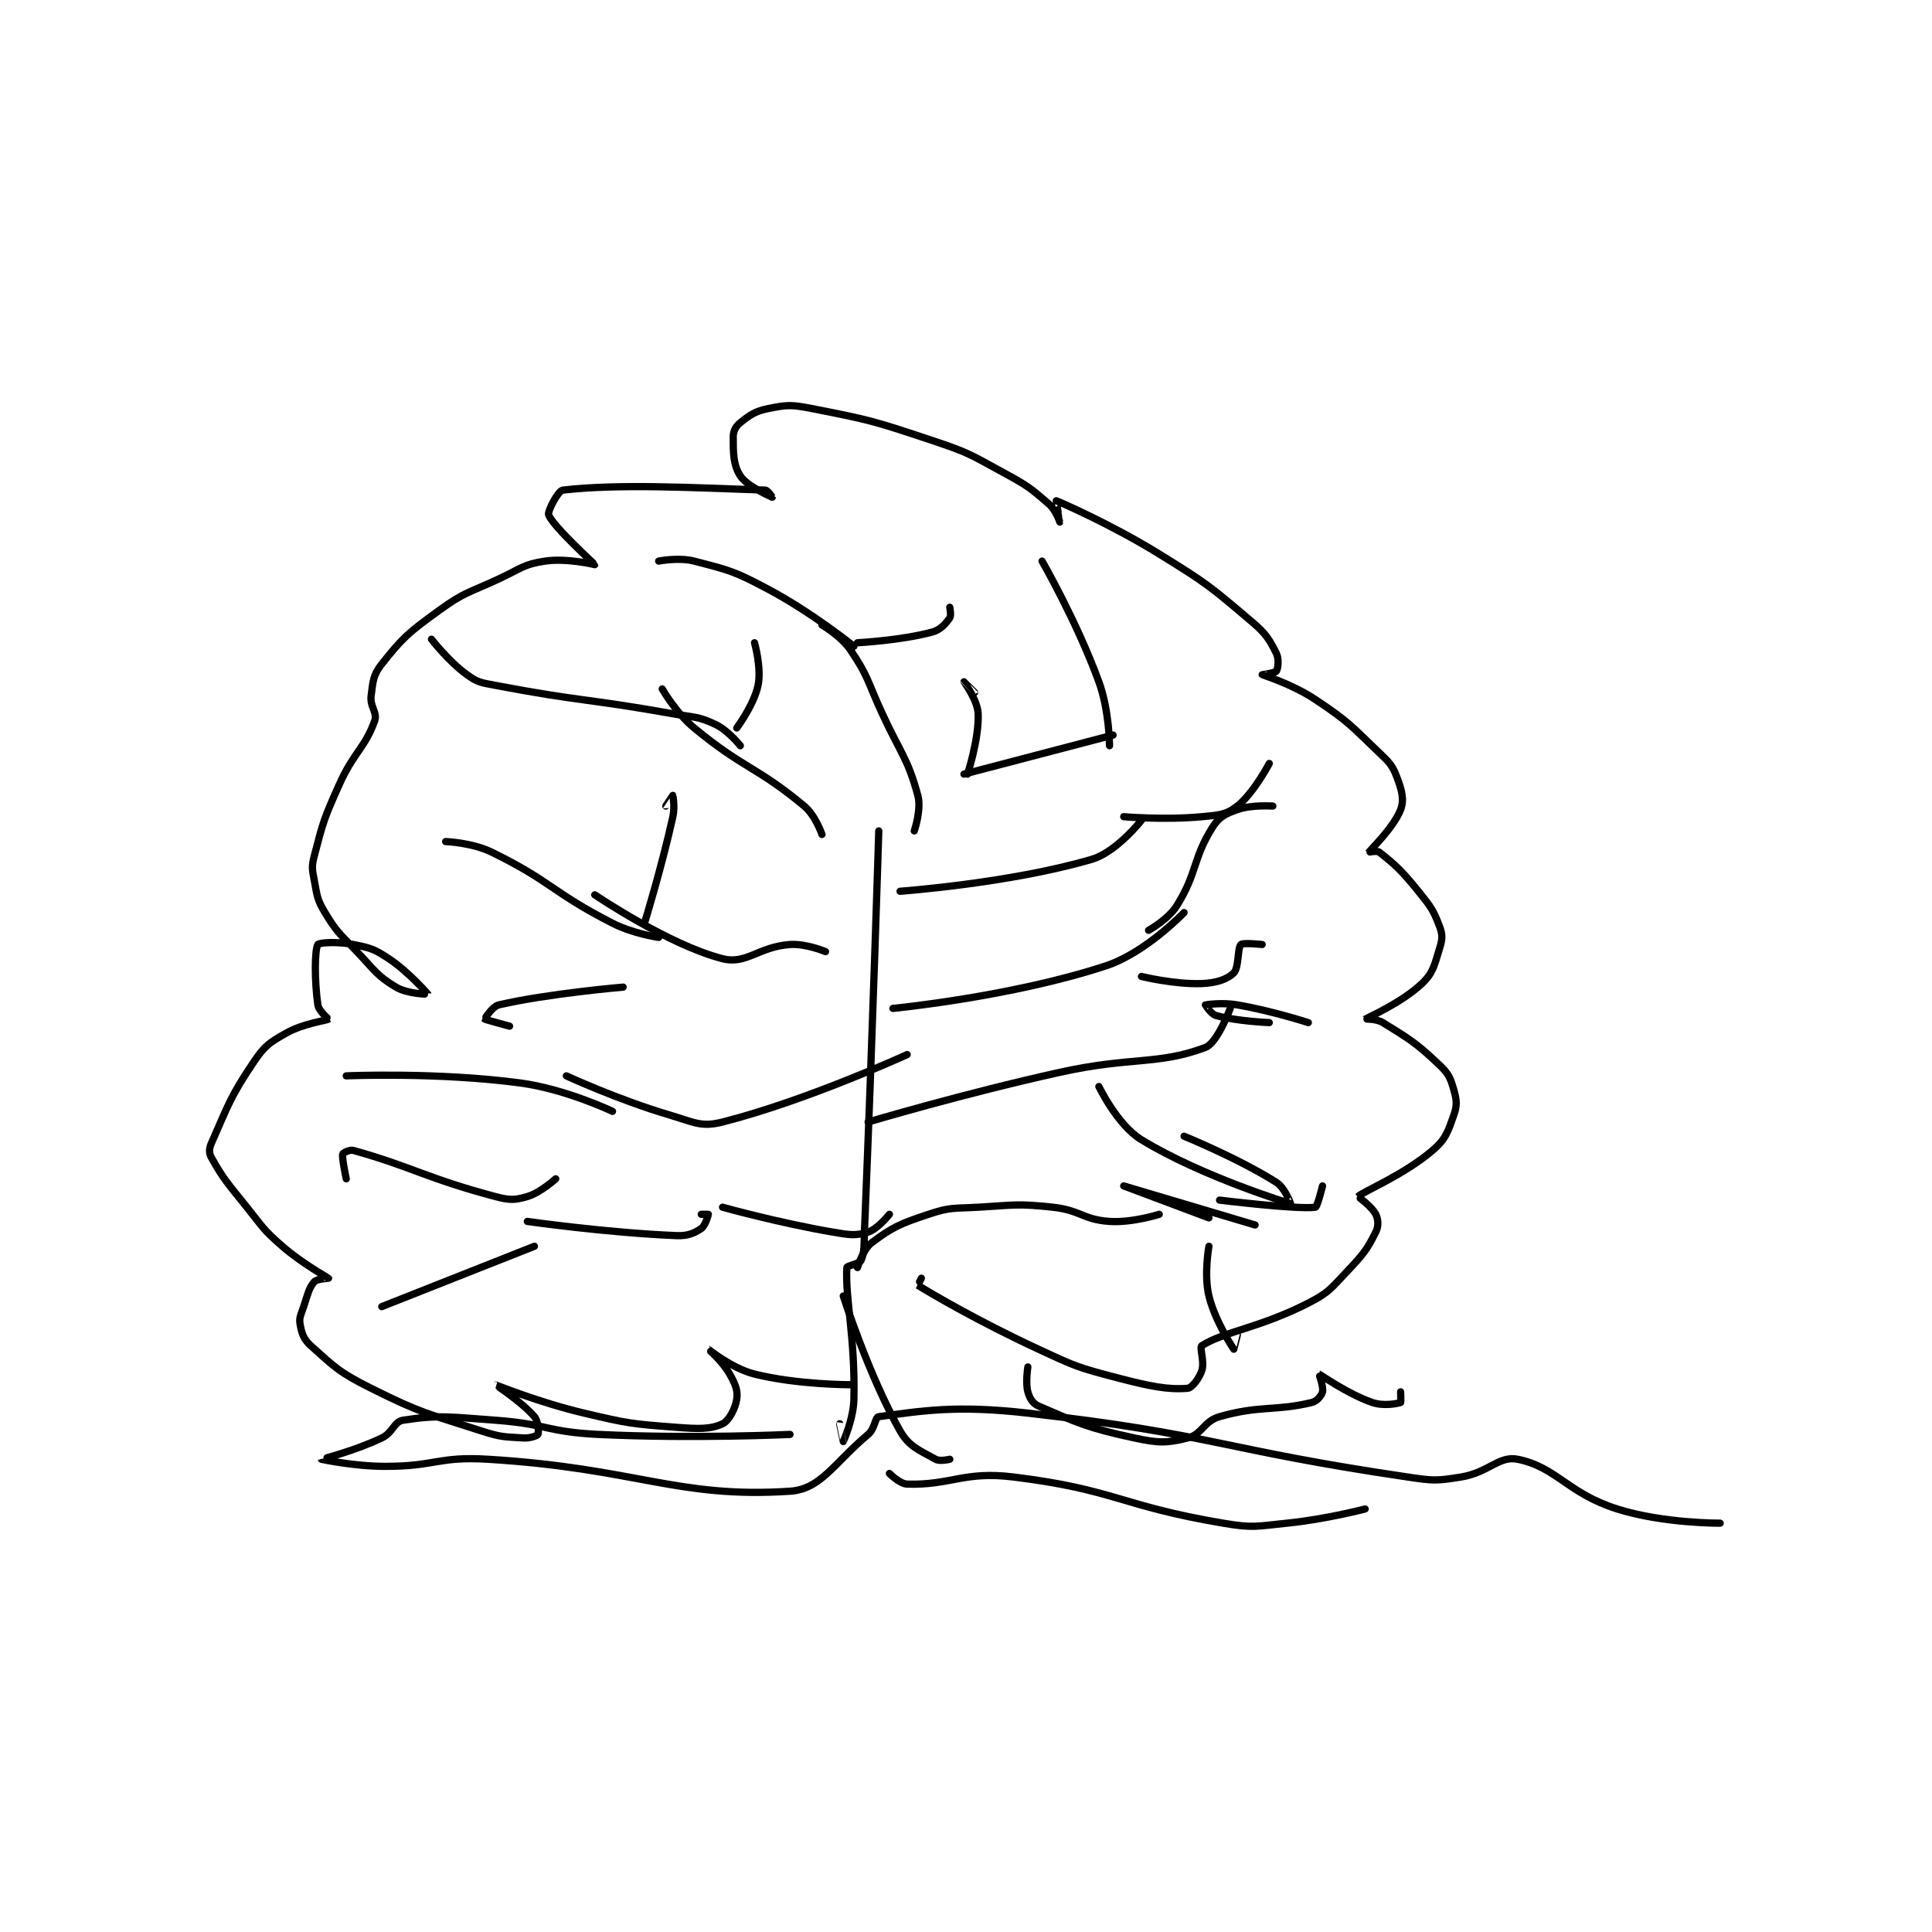 <?xml version="1.0" encoding="utf-8"?>
<!DOCTYPE svg PUBLIC "-//W3C//DTD SVG 1.1//EN" "http://www.w3.org/Graphics/SVG/1.1/DTD/svg11.dtd">
<svg viewBox="0 0 800 800" preserveAspectRatio="xMinYMin meet" xmlns="http://www.w3.org/2000/svg" version="1.1">
<g fill="none" stroke="black" stroke-linecap="round" stroke-linejoin="round" stroke-width="2.04">
<g transform="translate(87.52,169.132) scale(1.47) translate(-85,-133.417)">
<path id="0" d="M273 252.417 C273 252.417 271.307 308.587 269 364.417 C268.814 368.917 269.06 371.084 268 373.417 C267.572 374.359 264.028 374.879 264 375.417 C263.539 384.411 266.36 394.755 266 412.417 C265.882 418.18 263.007 424.405 263 424.417 C262.998 424.421 262 419.417 262 419.417 "/>
<path id="1" d="M263 383.417 C263 383.417 270.109 405.686 279 421.417 C281.58 425.982 284.645 426.928 289 429.417 C290.195 430.1 293 429.417 293 429.417 "/>
<path id="2" d="M248 422.417 C248 422.417 220.685 423.703 194 422.417 C179.574 421.721 179.432 419.466 165 418.417 C152.189 417.485 148.919 416.867 139 418.417 C136.413 418.821 136.204 421.884 133 423.417 C125.412 427.046 115.999 429.412 116 429.417 C116.001 429.422 125.144 431.417 134 431.417 C148.268 431.417 148.833 428.547 163 429.417 C204.972 431.994 216.106 440.503 248 438.417 C256.708 437.847 260.421 430.463 270 422.417 C271.946 420.782 271.939 417.558 273 417.417 C285.189 415.791 294.698 414.1 315 416.417 C367.857 422.447 369.081 426.609 422 434.417 C429.239 435.485 430.019 435.543 437 434.417 C444.822 433.155 447.682 428.329 453 429.417 C463.959 431.658 467.028 439.005 481 443.417 C494.042 447.535 510 447.417 510 447.417 "/>
<path id="3" d="M410 443.417 C410 443.417 398.911 446.326 388 447.417 C379.232 448.293 378.547 448.86 370 447.417 C340.943 442.511 339.668 437.96 311 434.417 C296.926 432.677 293.406 436.771 281 436.417 C278.893 436.356 276 433.417 276 433.417 "/>
<path id="4" d="M267 375.417 C267 375.417 268.516 370.279 271 368.417 C276.907 363.986 279.026 363.075 287 360.417 C293.266 358.328 294.036 358.815 301 358.417 C311.361 357.825 311.929 357.328 322 358.417 C329.881 359.269 330.49 361.916 338 362.417 C344.402 362.844 352 360.417 352 360.417 "/>
<path id="5" d="M270 334.417 C270 334.417 296.88 326.412 324 320.417 C344.21 315.949 351.647 318.424 365 313.417 C368.405 312.14 372 302.417 372 302.417 "/>
<path id="6" d="M277 302.417 C277 302.417 310.395 299.177 337 290.417 C348.207 286.727 359 275.417 359 275.417 "/>
<path id="7" d="M279 269.417 C279 269.417 310.035 267.171 333 260.417 C339.987 258.362 347 249.417 347 249.417 "/>
<path id="8" d="M297 236.417 L339 225.417 "/>
<path id="9" d="M283 252.417 C283 252.417 285.083 246.386 284 242.417 C281.137 231.918 279.264 230.775 274 219.417 C269.777 210.304 270.198 209.061 265 201.417 C262.319 197.474 257 194.417 257 194.417 "/>
<path id="10" d="M257 253.417 C257 253.417 255.183 248.069 252 245.417 C238.542 234.202 235.106 235.054 221 223.417 C215.813 219.137 212 212.417 212 212.417 "/>
<path id="11" d="M258 286.417 C258 286.417 252.519 284.105 248 284.417 C239.168 285.026 235.712 290.125 229 288.417 C213.853 284.561 193 270.417 193 270.417 "/>
<path id="12" d="M281 315.417 C281 315.417 252.727 328.396 229 334.417 C222.948 335.952 220.982 334.48 214 332.417 C199.558 328.15 185 321.417 185 321.417 "/>
<path id="13" d="M223 360.417 C223 360.417 225 360.417 225 360.417 C225 360.57 224.134 363.661 223 364.417 C220.975 365.767 219.22 366.548 216 366.417 C196.378 365.616 174 362.417 174 362.417 "/>
<path id="14" d="M285 378.417 C285 378.417 283.98 380.404 284 380.417 C288.299 383.022 300.743 390.404 318 398.417 C328.477 403.281 328.949 403.522 340 406.417 C349.533 408.913 354.469 409.878 360 409.417 C361.237 409.314 363.247 406.676 364 404.417 C364.832 401.919 363.256 397.888 364 397.417 C370.309 393.421 380.337 392.415 394 385.417 C399.9 382.394 400.301 381.363 405 376.417 C409.493 371.687 410.546 370.324 413 365.417 C413.818 363.781 413.729 361.874 413 360.417 C411.907 358.231 407.979 355.44 408 355.417 C409.168 354.102 420.711 349.477 429 342.417 C432.752 339.221 433.36 337.064 435 332.417 C435.947 329.732 435.807 328.24 435 325.417 C434.062 322.132 433.574 320.862 431 318.417 C424.378 312.126 422.66 311.159 415 306.417 C413.163 305.279 409.981 305.435 410 305.417 C410.121 305.296 420.254 300.889 426 295.417 C429.27 292.303 429.523 290.142 431 285.417 C431.766 282.964 431.851 281.685 431 279.417 C429.263 274.785 428.525 273.771 425 269.417 C420.277 263.582 418.424 261.893 414 258.417 C413.324 257.886 410.988 258.441 411 258.417 C411.132 258.153 418.082 251.451 420 246.417 C421.071 243.605 420.351 241.021 419 237.417 C417.721 234.005 416.955 233.243 414 230.417 C405.826 222.599 405.374 221.666 396 215.417 C389.416 211.027 381.082 208.476 381 208.417 C380.987 208.407 384.673 207.907 385 207.417 C385.445 206.749 385.8 204.018 385 202.417 C382.999 198.414 382.092 196.889 378 193.417 C366.223 183.424 365.494 182.758 352 174.417 C338.317 165.958 323.616 159.614 323 159.417 C322.947 159.399 324.001 165.416 324 165.417 C324 165.417 322.907 162.085 321 160.417 C315.602 155.694 314.787 155.119 308 151.417 C298.56 146.268 298.212 145.821 288 142.417 C271.573 136.941 270.653 136.675 254 133.417 C248.412 132.323 247.176 132.381 242 133.417 C238.204 134.176 236.766 135.204 234 137.417 C232.716 138.444 232 139.797 232 141.417 C232 145.872 231.987 149.306 234 152.417 C235.936 155.408 243 158.416 243 158.417 C243 158.417 241.752 156.442 241 156.417 C220.26 155.714 199.742 154.61 184 156.417 C182.673 156.569 179.597 162.475 180 163.417 C181.494 166.902 193.009 177.3 193 177.417 C193 177.417 185.151 175.505 179 176.417 C172.898 177.321 172.251 178.5 166 181.417 C157.358 185.45 156.431 185.012 149 190.417 C140.507 196.593 138.946 197.906 133 205.417 C130.555 208.505 130.518 210.276 130 214.417 C129.62 217.453 131.854 219.045 131 221.417 C128.222 229.133 125.128 230.189 121 239.417 C116.751 248.915 116.503 249.762 114 259.417 C113.197 262.515 113.398 263.207 114 266.417 C114.822 270.802 114.771 271.702 117 275.417 C120.385 281.058 121.166 281.341 126 286.417 C131.058 291.727 131.546 293.144 137 296.417 C140.272 298.38 146.002 298.425 146 298.417 C145.994 298.391 140.735 292.24 135 288.417 C130.888 285.675 129.828 285.382 125 284.417 C120.53 283.523 115.321 283.87 115 284.417 C114.071 285.995 114.036 294.669 115 301.417 C115.251 303.174 118.018 305.401 118 305.417 C117.492 305.868 110.958 306.584 106 309.417 C101.29 312.108 100.063 312.896 97 317.417 C90.237 327.401 89.678 329.89 85 340.417 C84.34 341.903 84.302 343.16 85 344.417 C88.414 350.562 89.671 351.756 95 358.417 C99.602 364.169 99.572 364.697 105 369.417 C110.778 374.441 117.851 378.251 118 378.417 C118.019 378.438 114.718 378.596 114 379.417 C112.464 381.172 112.174 382.894 111 386.417 C110.217 388.765 109.661 389.55 110 391.417 C110.461 393.952 110.947 395.569 113 397.417 C119.794 403.531 121.073 404.953 130 409.417 C144.36 416.597 145.545 416.385 161 421.417 C166.601 423.24 167.452 423.07 173 423.417 C174.802 423.529 176.835 422.746 177 422.417 C177.247 421.923 177.137 418.743 176 417.417 C172.423 413.243 164.994 408.417 165 408.417 C165.015 408.416 177.42 413.457 190 416.417 C202.607 419.383 203.264 419.437 216 420.417 C222.256 420.898 225.64 420.998 229 419.417 C230.82 418.56 232.618 415.092 233 412.417 C233.339 410.044 232.598 408.212 231 405.417 C228.954 401.836 224.997 398.417 225 398.417 C225.007 398.417 231.553 403.805 238 405.417 C250.129 408.449 265 408.417 265 408.417 "/>
<path id="15" d="M315 403.417 C315 403.417 314.28 407.778 315 410.417 C315.495 412.233 316.346 413.7 318 414.417 C328.798 419.096 331.871 420.603 345 423.417 C351.808 424.875 354.077 424.897 360 423.417 C364.146 422.38 364.498 418.703 369 417.417 C380.404 414.158 384.607 415.925 395 413.417 C396.435 413.07 397.733 411.483 398 410.417 C398.338 409.066 396.967 405.41 397 405.417 C397.267 405.474 404.974 410.973 412 413.417 C415.161 414.516 419.123 413.745 420 413.417 C420.123 413.37 420 410.417 420 410.417 "/>
<path id="16" d="M366 369.417 C366 369.417 364.55 377.408 366 383.417 C367.729 390.58 372.94 398.335 373 398.417 C373.01 398.43 374 394.417 374 394.417 "/>
<path id="17" d="M369 356.417 C369 356.417 390.916 359.118 396 358.417 C396.538 358.342 398 352.417 398 352.417 "/>
<path id="18" d="M366 361.417 C366 361.417 342 352.417 342 352.417 C342 352.417 379 363.417 379 363.417 "/>
<path id="19" d="M394 306.417 C394 306.417 383.83 303.111 374 301.417 C369.759 300.685 365.077 301.378 365 301.417 C364.987 301.423 366.568 304.019 368 304.417 C373.812 306.031 383 306.417 383 306.417 "/>
<path id="20" d="M335 324.417 C335 324.417 340.178 335.248 347 339.417 C364.081 349.855 388.857 357.372 389 357.417 C389.018 357.422 387.429 352.955 385 351.417 C374.34 344.665 359 338.417 359 338.417 "/>
<path id="21" d="M347 293.417 C347 293.417 356.333 295.712 364 295.417 C368.13 295.258 371.228 294.188 373 292.417 C374.476 290.94 374.035 285.382 375 284.417 C375.579 283.838 381 284.417 381 284.417 "/>
<path id="22" d="M349 280.417 C349 280.417 354.553 277.359 357 273.417 C362.769 264.123 361.448 260.235 367 251.417 C368.846 248.485 370.602 247.616 374 246.417 C378.014 245 384 245.417 384 245.417 "/>
<path id="23" d="M342 248.417 C342 248.417 353.551 249.396 364 248.417 C368.883 247.959 370.898 247.865 374 245.417 C378.633 241.759 383 233.417 383 233.417 "/>
<path id="24" d="M338 228.417 C338 228.417 337.964 218.527 335 210.417 C328.816 193.493 319 176.417 319 176.417 "/>
<path id="25" d="M298 236.417 C298 236.417 301.271 226.469 301 219.417 C300.853 215.593 297.001 210.422 297 210.417 C297 210.415 300 213.417 300 213.417 "/>
<path id="26" d="M267 199.417 C267 199.417 279.194 198.788 288 196.417 C290.454 195.756 291.818 194.071 293 192.417 C293.468 191.761 293 189.417 293 189.417 "/>
<path id="27" d="M266 200.417 C266 200.417 254.35 191.003 242 184.417 C232.409 179.301 231.115 179.027 221 176.417 C216.614 175.285 211 176.417 211 176.417 "/>
<path id="28" d="M233 223.417 C233 223.417 237.863 216.874 239 211.417 C240.012 206.56 238 199.417 238 199.417 "/>
<path id="29" d="M234 228.417 C234 228.417 230.606 224.125 227 222.417 C222.083 220.087 221.052 220.49 215 219.417 C190.168 215.011 189.371 216.039 165 211.417 C160.946 210.648 160.048 210.618 157 208.417 C151.837 204.688 147 198.417 147 198.417 "/>
<path id="30" d="M207 278.417 C207 278.417 211.748 263.051 215 248.417 C215.614 245.654 215.01 242.431 215 242.417 C214.997 242.413 213 245.417 213 245.417 "/>
<path id="31" d="M211 282.417 C211 282.417 203.805 281.381 198 278.417 C180.937 269.704 180.858 266.666 164 258.417 C158.43 255.691 151 255.417 151 255.417 "/>
<path id="32" d="M201 296.417 C201 296.417 179.902 298.209 166 301.417 C164.107 301.853 161.974 305.364 162 305.417 C162.073 305.562 169 307.417 169 307.417 "/>
<path id="33" d="M198 331.417 C198 331.417 184.862 325.132 172 323.417 C148.59 320.295 123 321.417 123 321.417 "/>
<path id="34" d="M182 350.417 C182 350.417 177.721 354.322 174 355.417 C170.464 356.457 169.001 356.478 165 355.417 C145.686 350.293 141.475 347.014 125 342.417 C123.972 342.13 122.072 343.13 122 343.417 C121.724 344.52 123 350.417 123 350.417 "/>
<path id="35" d="M176 369.417 L133 386.417 "/>
<path id="36" d="M229 358.417 C229 358.417 244.74 362.811 260 365.417 C264.74 366.226 266.44 366.529 270 365.417 C272.693 364.575 276 360.417 276 360.417 "/>
</g>
</g>
</svg>
